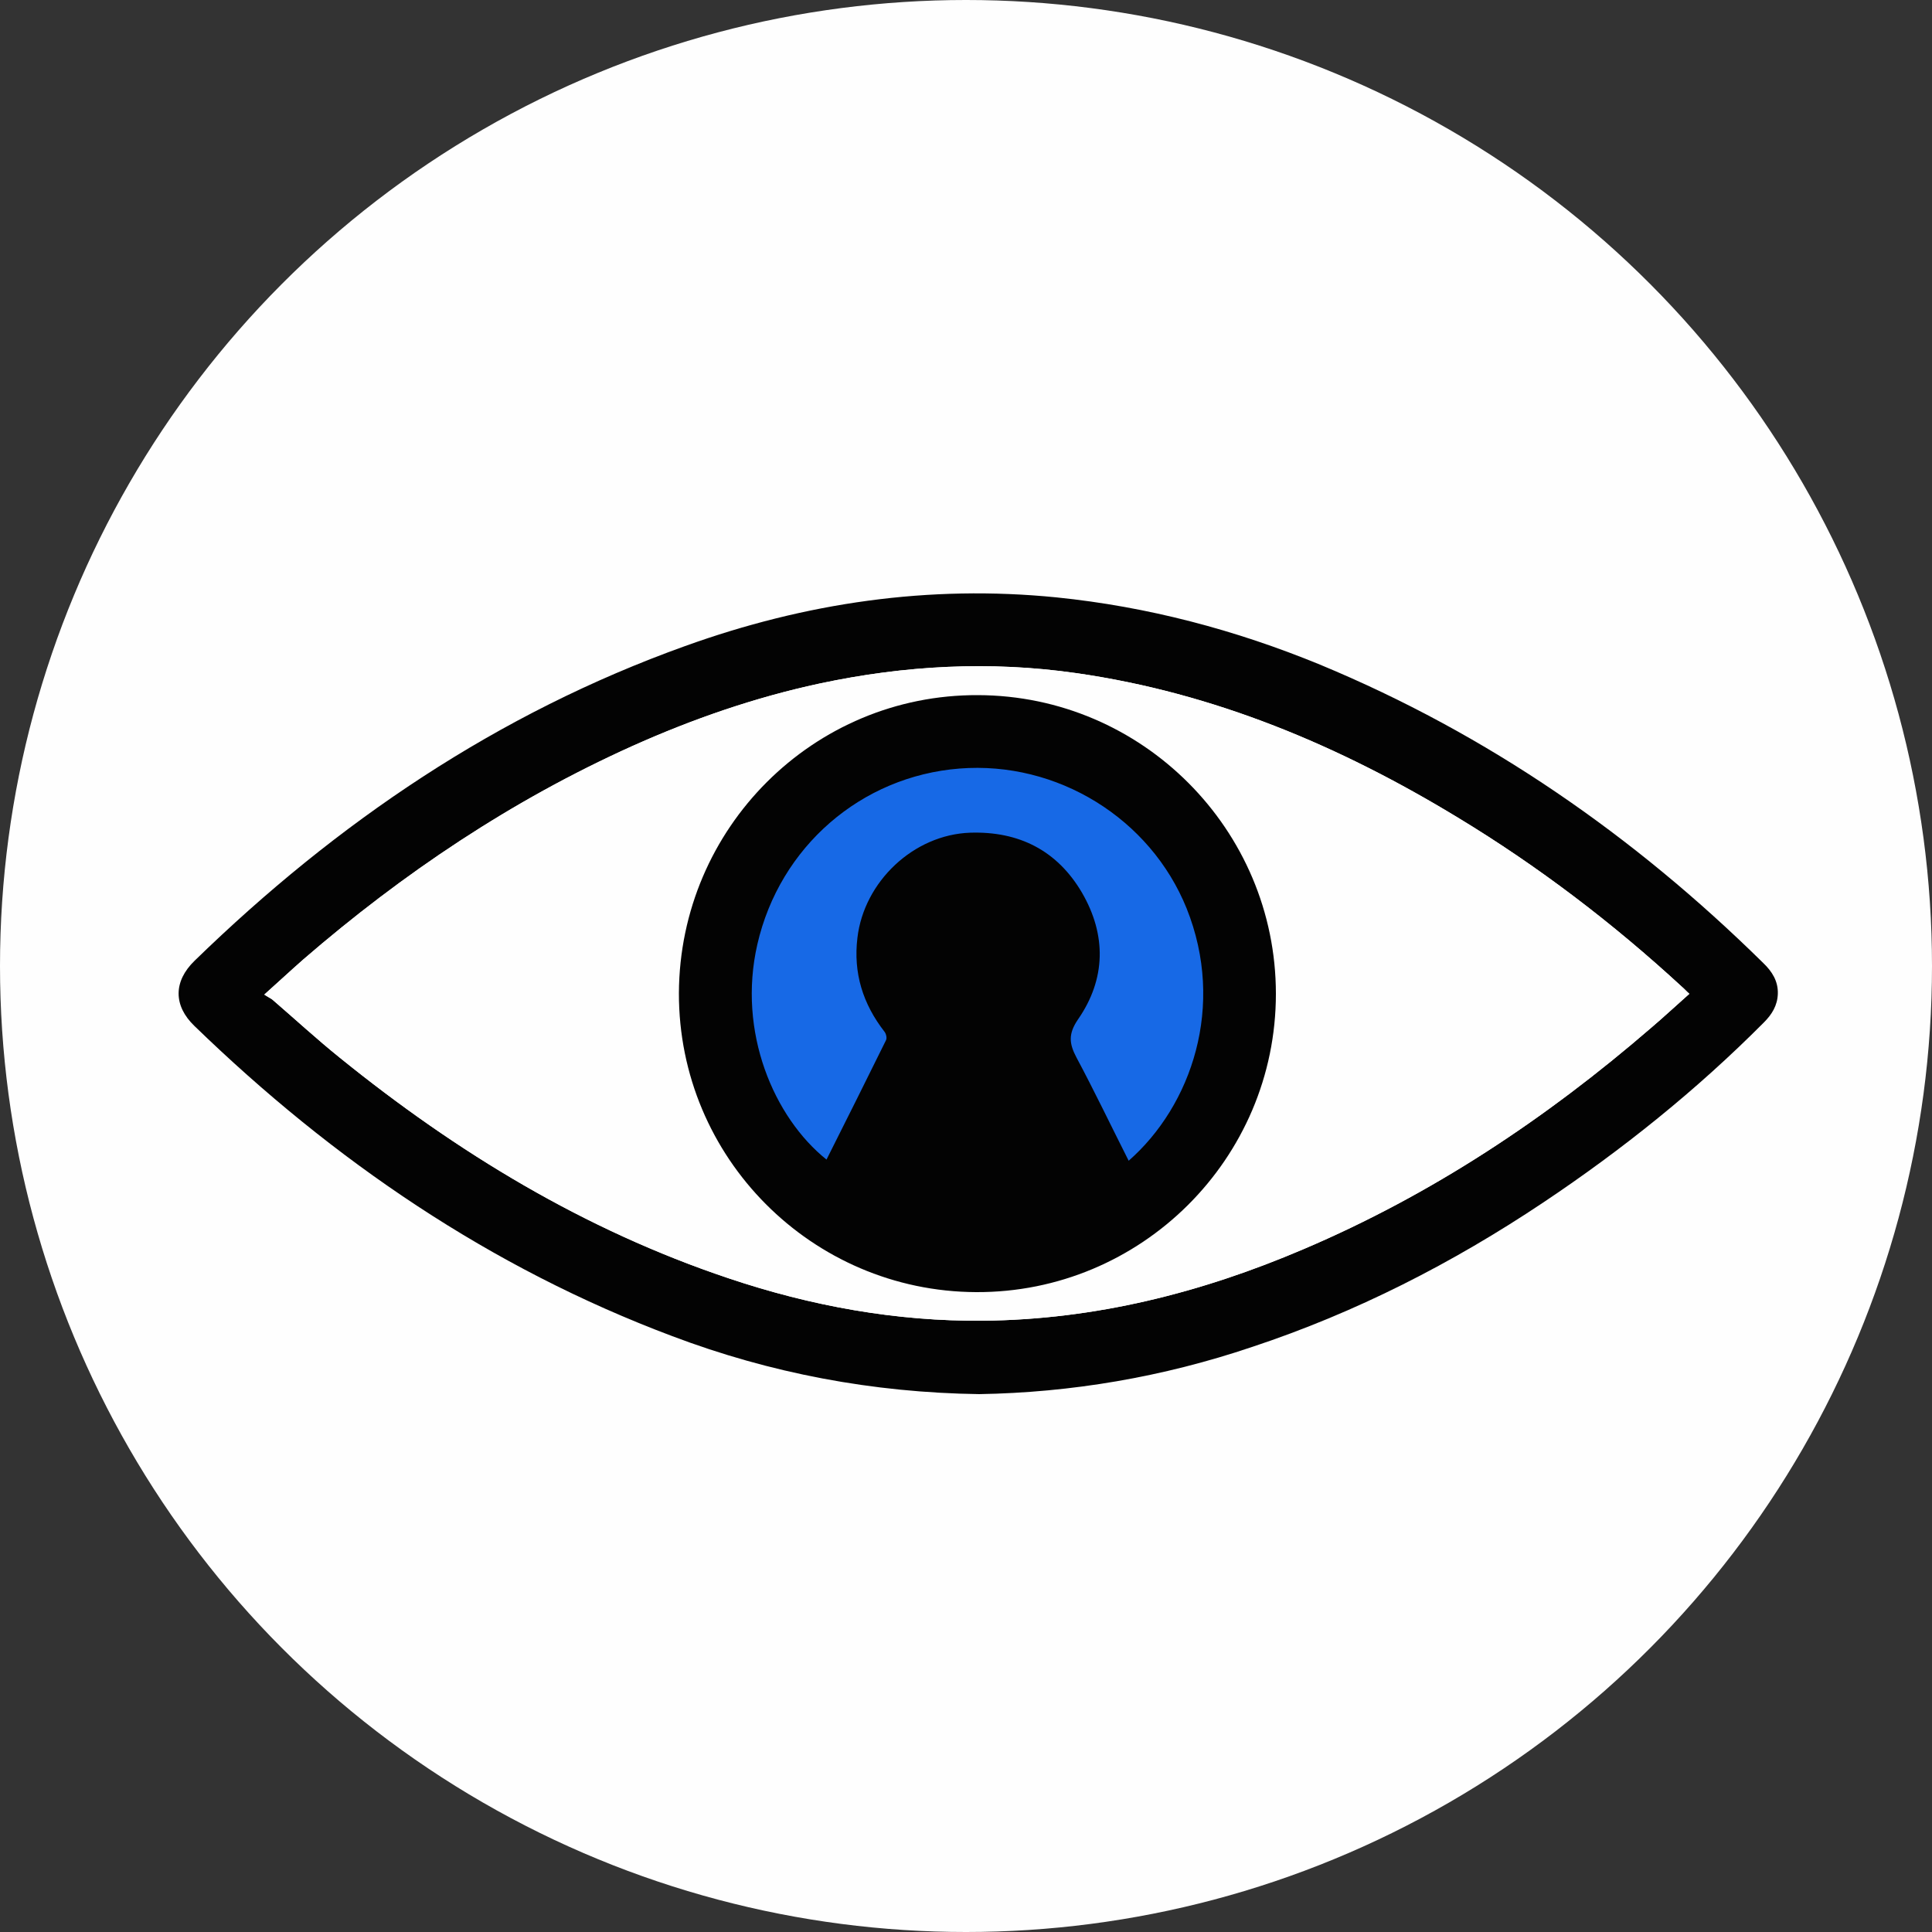 <?xml version="1.0" encoding="utf-8"?>
<!-- Generator: Adobe Illustrator 23.0.0, SVG Export Plug-In . SVG Version: 6.00 Build 0)  -->
<svg version="1.1" id="Layer_1" xmlns="http://www.w3.org/2000/svg" xmlns:xlink="http://www.w3.org/1999/xlink" x="0px" y="0px"
	 viewBox="0 0 50 50" style="enable-background:new 0 0 50 50;" xml:space="preserve">
<rect x="0" y="0" width="50" height="50" fill="#333333" stroke="none"/>
<style type="text/css">
	.st0{fill:#1769E6;}
	.st1{fill:#030303;}
	.st2{fill:#FEFEFE;}
</style>
<circle class="st2" cx="25" cy="25" r="25"/>
<path class="st1" d="M25.34,36.08c-2.76-0.04-5.4-0.54-7.94-1.5c-4.71-1.77-8.77-4.54-12.37-8.03c-0.54-0.52-0.55-1.15,0.01-1.69
	c3.68-3.58,7.84-6.4,12.69-8.14c3.11-1.12,6.31-1.59,9.61-1.26c2.36,0.24,4.63,0.84,6.82,1.74c4.34,1.8,8.13,4.43,11.47,7.72
	c0.23,0.22,0.39,0.47,0.38,0.8c-0.01,0.3-0.15,0.53-0.36,0.74c-1.74,1.75-3.66,3.29-5.71,4.66c-2.35,1.57-4.85,2.85-7.54,3.74
	C30.09,35.64,27.72,36.04,25.34,36.08z M6.84,25.74c0.09,0.05,0.16,0.08,0.21,0.13c0.58,0.5,1.15,1.02,1.74,1.5
	c3.04,2.46,6.34,4.46,10.06,5.71c2.14,0.72,4.34,1.12,6.6,1.1c2.89-0.03,5.63-0.72,8.28-1.85c3.32-1.41,6.28-3.38,9-5.73
	c0.33-0.28,0.65-0.58,0.99-0.88c-0.08-0.07-0.13-0.13-0.19-0.18c-1.79-1.65-3.72-3.12-5.8-4.38c-3.06-1.86-6.31-3.23-9.88-3.74
	c-2.23-0.32-4.44-0.2-6.64,0.27c-1.68,0.36-3.29,0.92-4.85,1.62c-3.12,1.41-5.93,3.29-8.51,5.52C7.52,25.12,7.21,25.41,6.84,25.74z"
	/>
<path class="st2" d="M6.84,25.74c0.38-0.34,0.69-0.63,1.01-0.91c2.58-2.23,5.39-4.12,8.51-5.52c1.56-0.7,3.18-1.26,4.85-1.62
	c2.2-0.47,4.41-0.59,6.64-0.27c3.57,0.51,6.82,1.88,9.88,3.74c2.08,1.26,4.01,2.73,5.8,4.38c0.06,0.05,0.11,0.11,0.19,0.18
	c-0.34,0.3-0.66,0.6-0.99,0.88c-2.72,2.35-5.69,4.32-9,5.73c-2.64,1.13-5.39,1.82-8.28,1.85c-2.26,0.02-4.46-0.38-6.6-1.1
	c-3.73-1.25-7.02-3.25-10.06-5.71c-0.6-0.48-1.16-1-1.74-1.5C6.99,25.83,6.92,25.8,6.84,25.74z M25.31,17.99
	c-4.26-0.01-7.73,3.44-7.74,7.71c-0.01,4.25,3.43,7.72,7.69,7.74c4.27,0.02,7.76-3.46,7.76-7.72C33.03,21.47,29.57,18,25.31,17.99z"
	/>
<ellipse class="st0" cx="25.25" cy="25.79" rx="6.61" ry="6.75"/>
<path class="st1" d="M25.31,17.99c4.25,0.01,7.71,3.48,7.71,7.73c0,4.27-3.49,7.74-7.76,7.72c-4.25-0.02-7.7-3.48-7.69-7.74
	C17.59,21.43,21.05,17.97,25.31,17.99z M29.21,30.04c1.63-1.43,2.51-4.01,1.5-6.53c-0.94-2.33-3.35-3.82-5.88-3.62
	c-2.54,0.2-4.65,2.02-5.23,4.55c-0.52,2.27,0.43,4.48,1.79,5.57c0.52-1.03,1.03-2.06,1.54-3.09c0.03-0.06,0-0.17-0.04-0.22
	c-0.56-0.72-0.81-1.52-0.7-2.43c0.17-1.45,1.45-2.67,2.92-2.72c1.26-0.04,2.25,0.46,2.89,1.55c0.64,1.1,0.62,2.24-0.1,3.28
	c-0.26,0.38-0.23,0.63-0.04,0.99C28.32,28.23,28.75,29.13,29.21,30.04z"/>
</svg>
